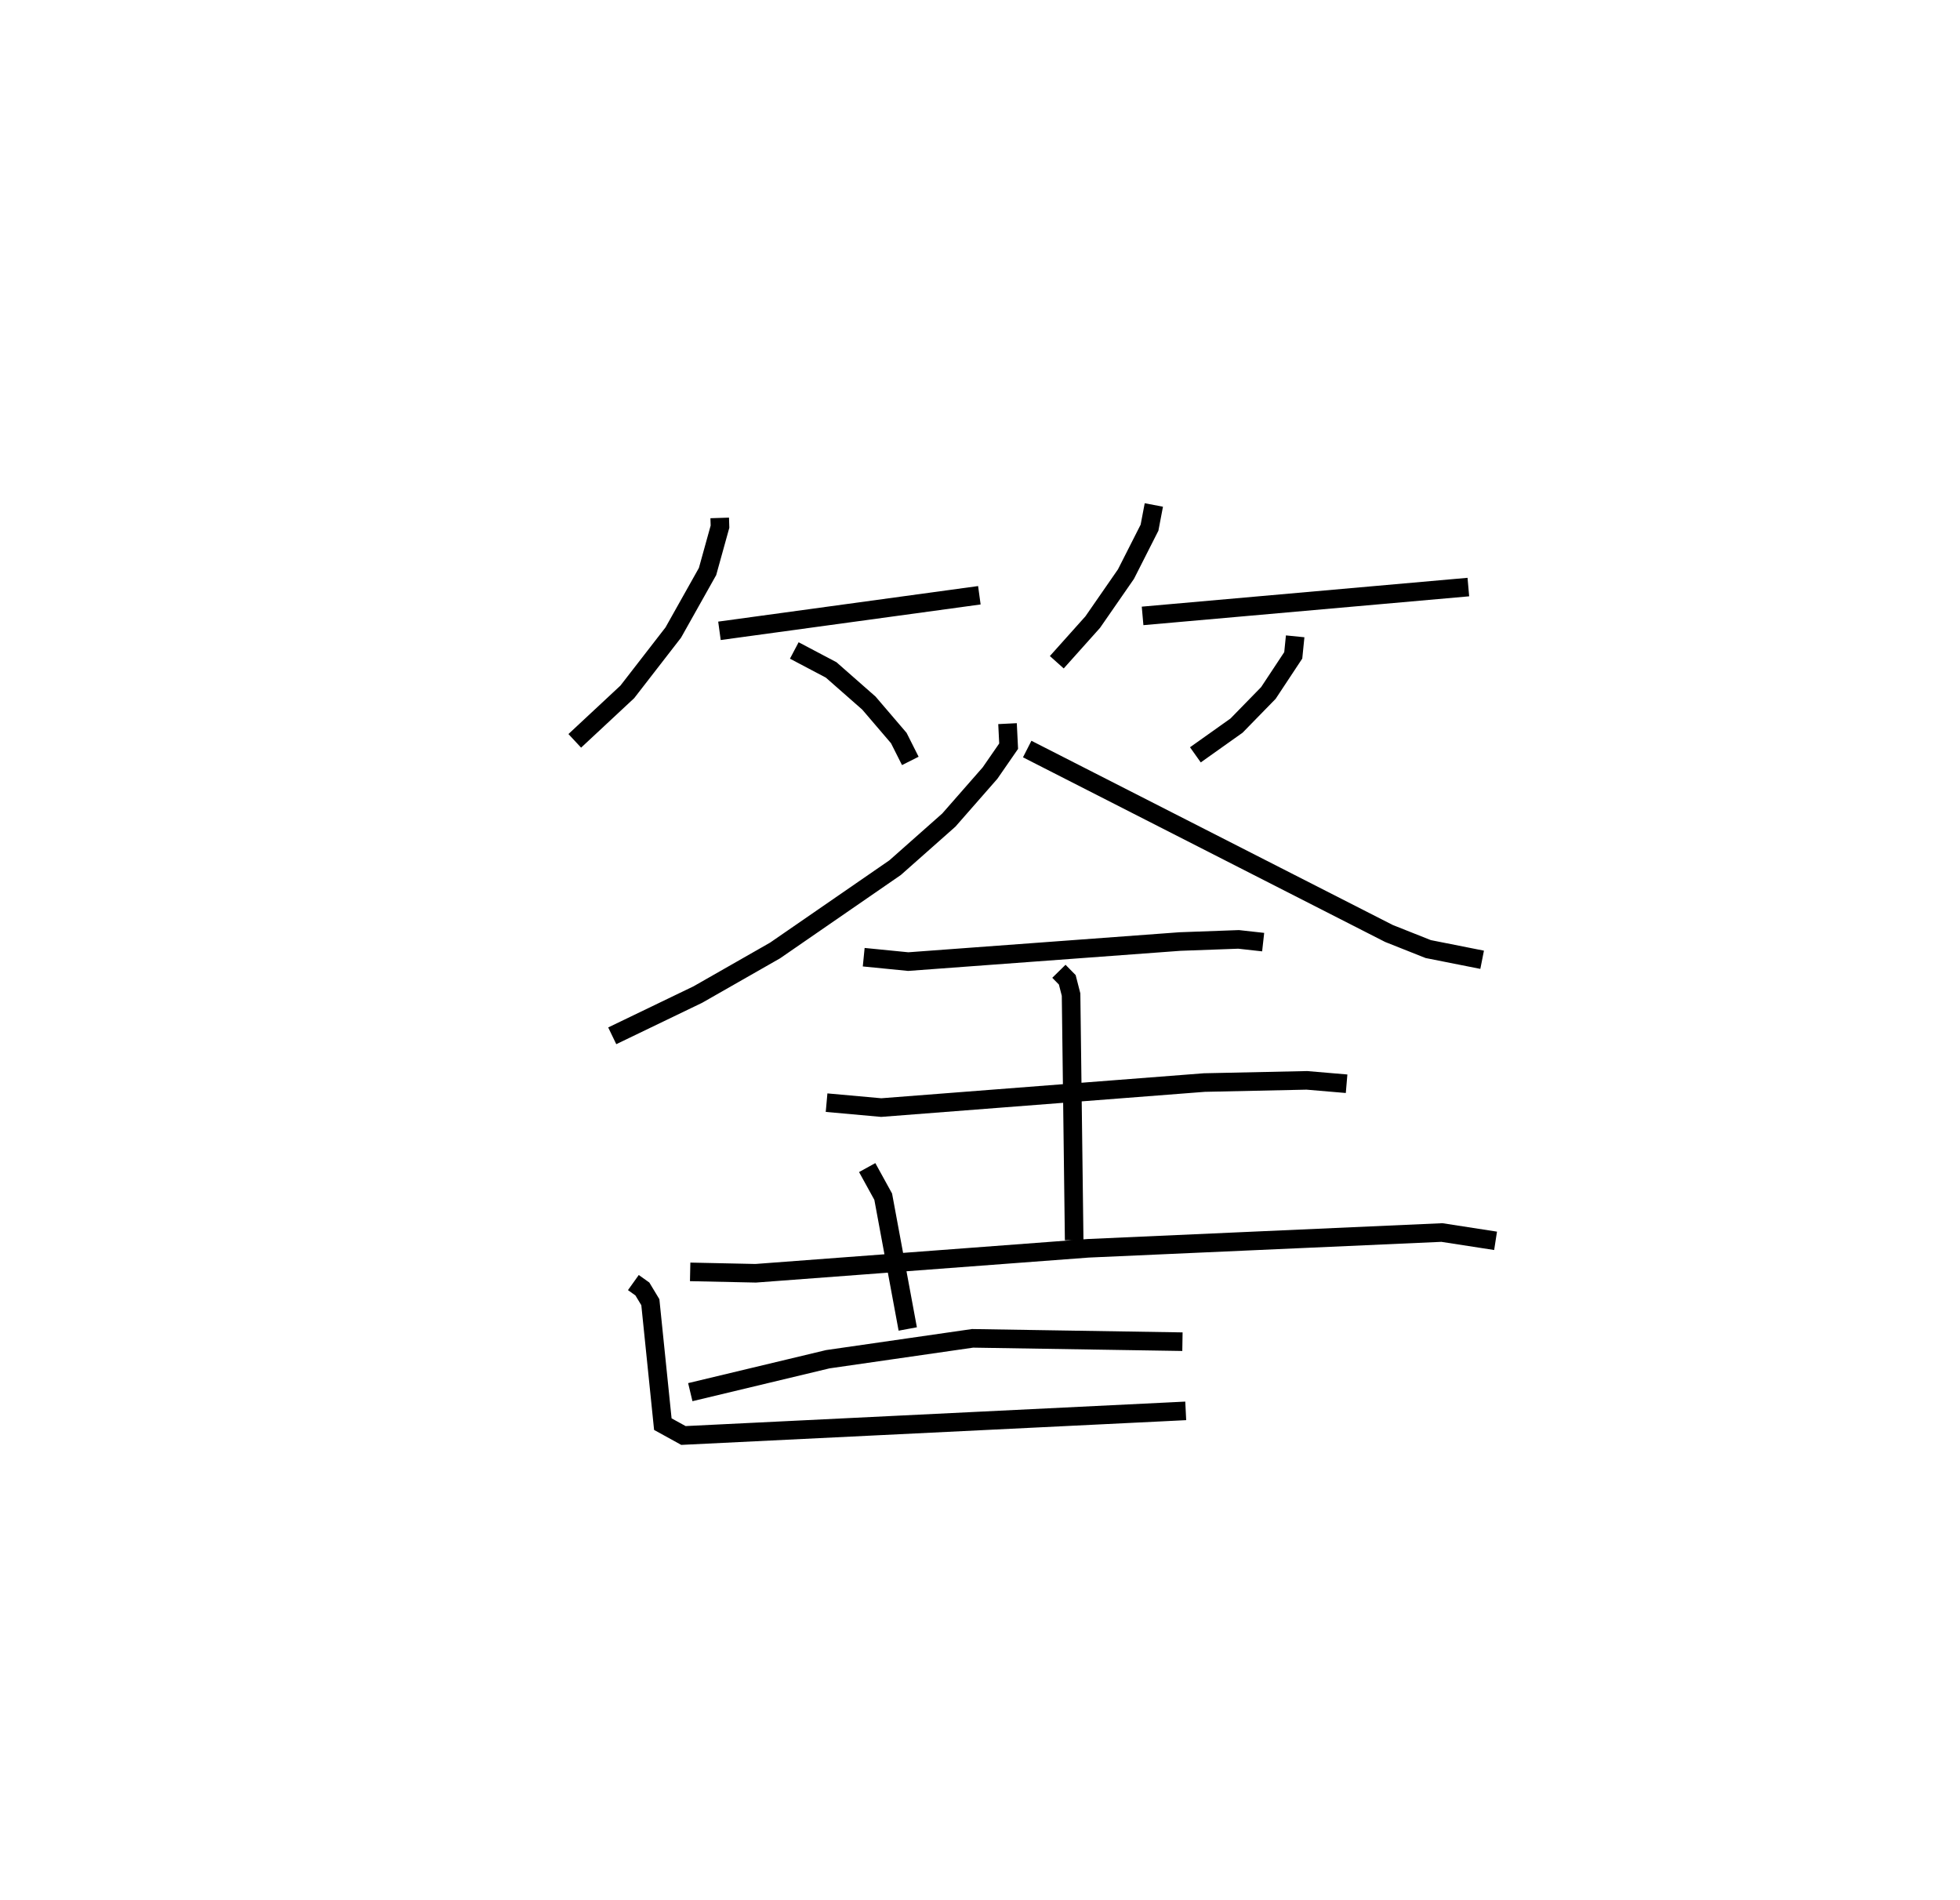 <?xml version="1.0" encoding="utf-8" ?>
<svg baseProfile="full" height="102.255" version="1.1" width="105.501" xmlns="http://www.w3.org/2000/svg" xmlns:ev="http://www.w3.org/2001/xml-events" xmlns:xlink="http://www.w3.org/1999/xlink"><defs /><rect fill="white" height="102.255" width="105.501" x="0" y="0" /><path d="M25,25 m0.0,0.0 m13.74,2.873 l0.015,0.47 -0.67,2.414 l-1.845,3.285 -2.474,3.193 l-2.828,2.635 m7.788,-5.921 l13.99,-1.914 m-9.962,2.971 l1.983,1.046 2.032,1.785 l1.61,1.882 0.62,1.231 m13.109,-13.774 l-0.233,1.222 -1.268,2.499 l-1.789,2.582 -1.934,2.161 m4.618,-2.494 l17.535,-1.552 m-9.322,2.651 l-0.103,1.024 -1.339,2.025 l-1.714,1.756 -2.215,1.573 m-10.112,-1.679 l0.06,1.213 -1.001,1.447 l-2.217,2.529 -2.892,2.561 l-6.463,4.458 -4.155,2.371 l-4.609,2.221 m22.336,-15.433 l19.473,9.926 2.113,0.839 l2.902,0.576 m-33.288,-0.139 l2.397,0.237 14.629,-1.08 l3.153,-0.115 1.322,0.147 m-23.5,8.639 l2.942,0.265 17.394,-1.347 l5.515,-0.118 2.14,0.182 m-35.334,10.125 l3.528,0.075 17.899,-1.344 l19.035,-0.849 2.891,0.447 m-23.505,-14.506 l0.451,0.459 0.204,0.796 l0.167,13.215 m-11.141,-3.906 l0.862,1.566 1.321,7.12 m14.786,0.684 l-11.296,-0.18 -7.794,1.124 l-7.401,1.772 m-3.064,-5.898 l0.485,0.346 0.429,0.711 l0.672,6.562 1.109,0.611 l25.832,-1.265 1.205,-0.06 " fill="none" stroke="black" stroke-width="1" /></svg>